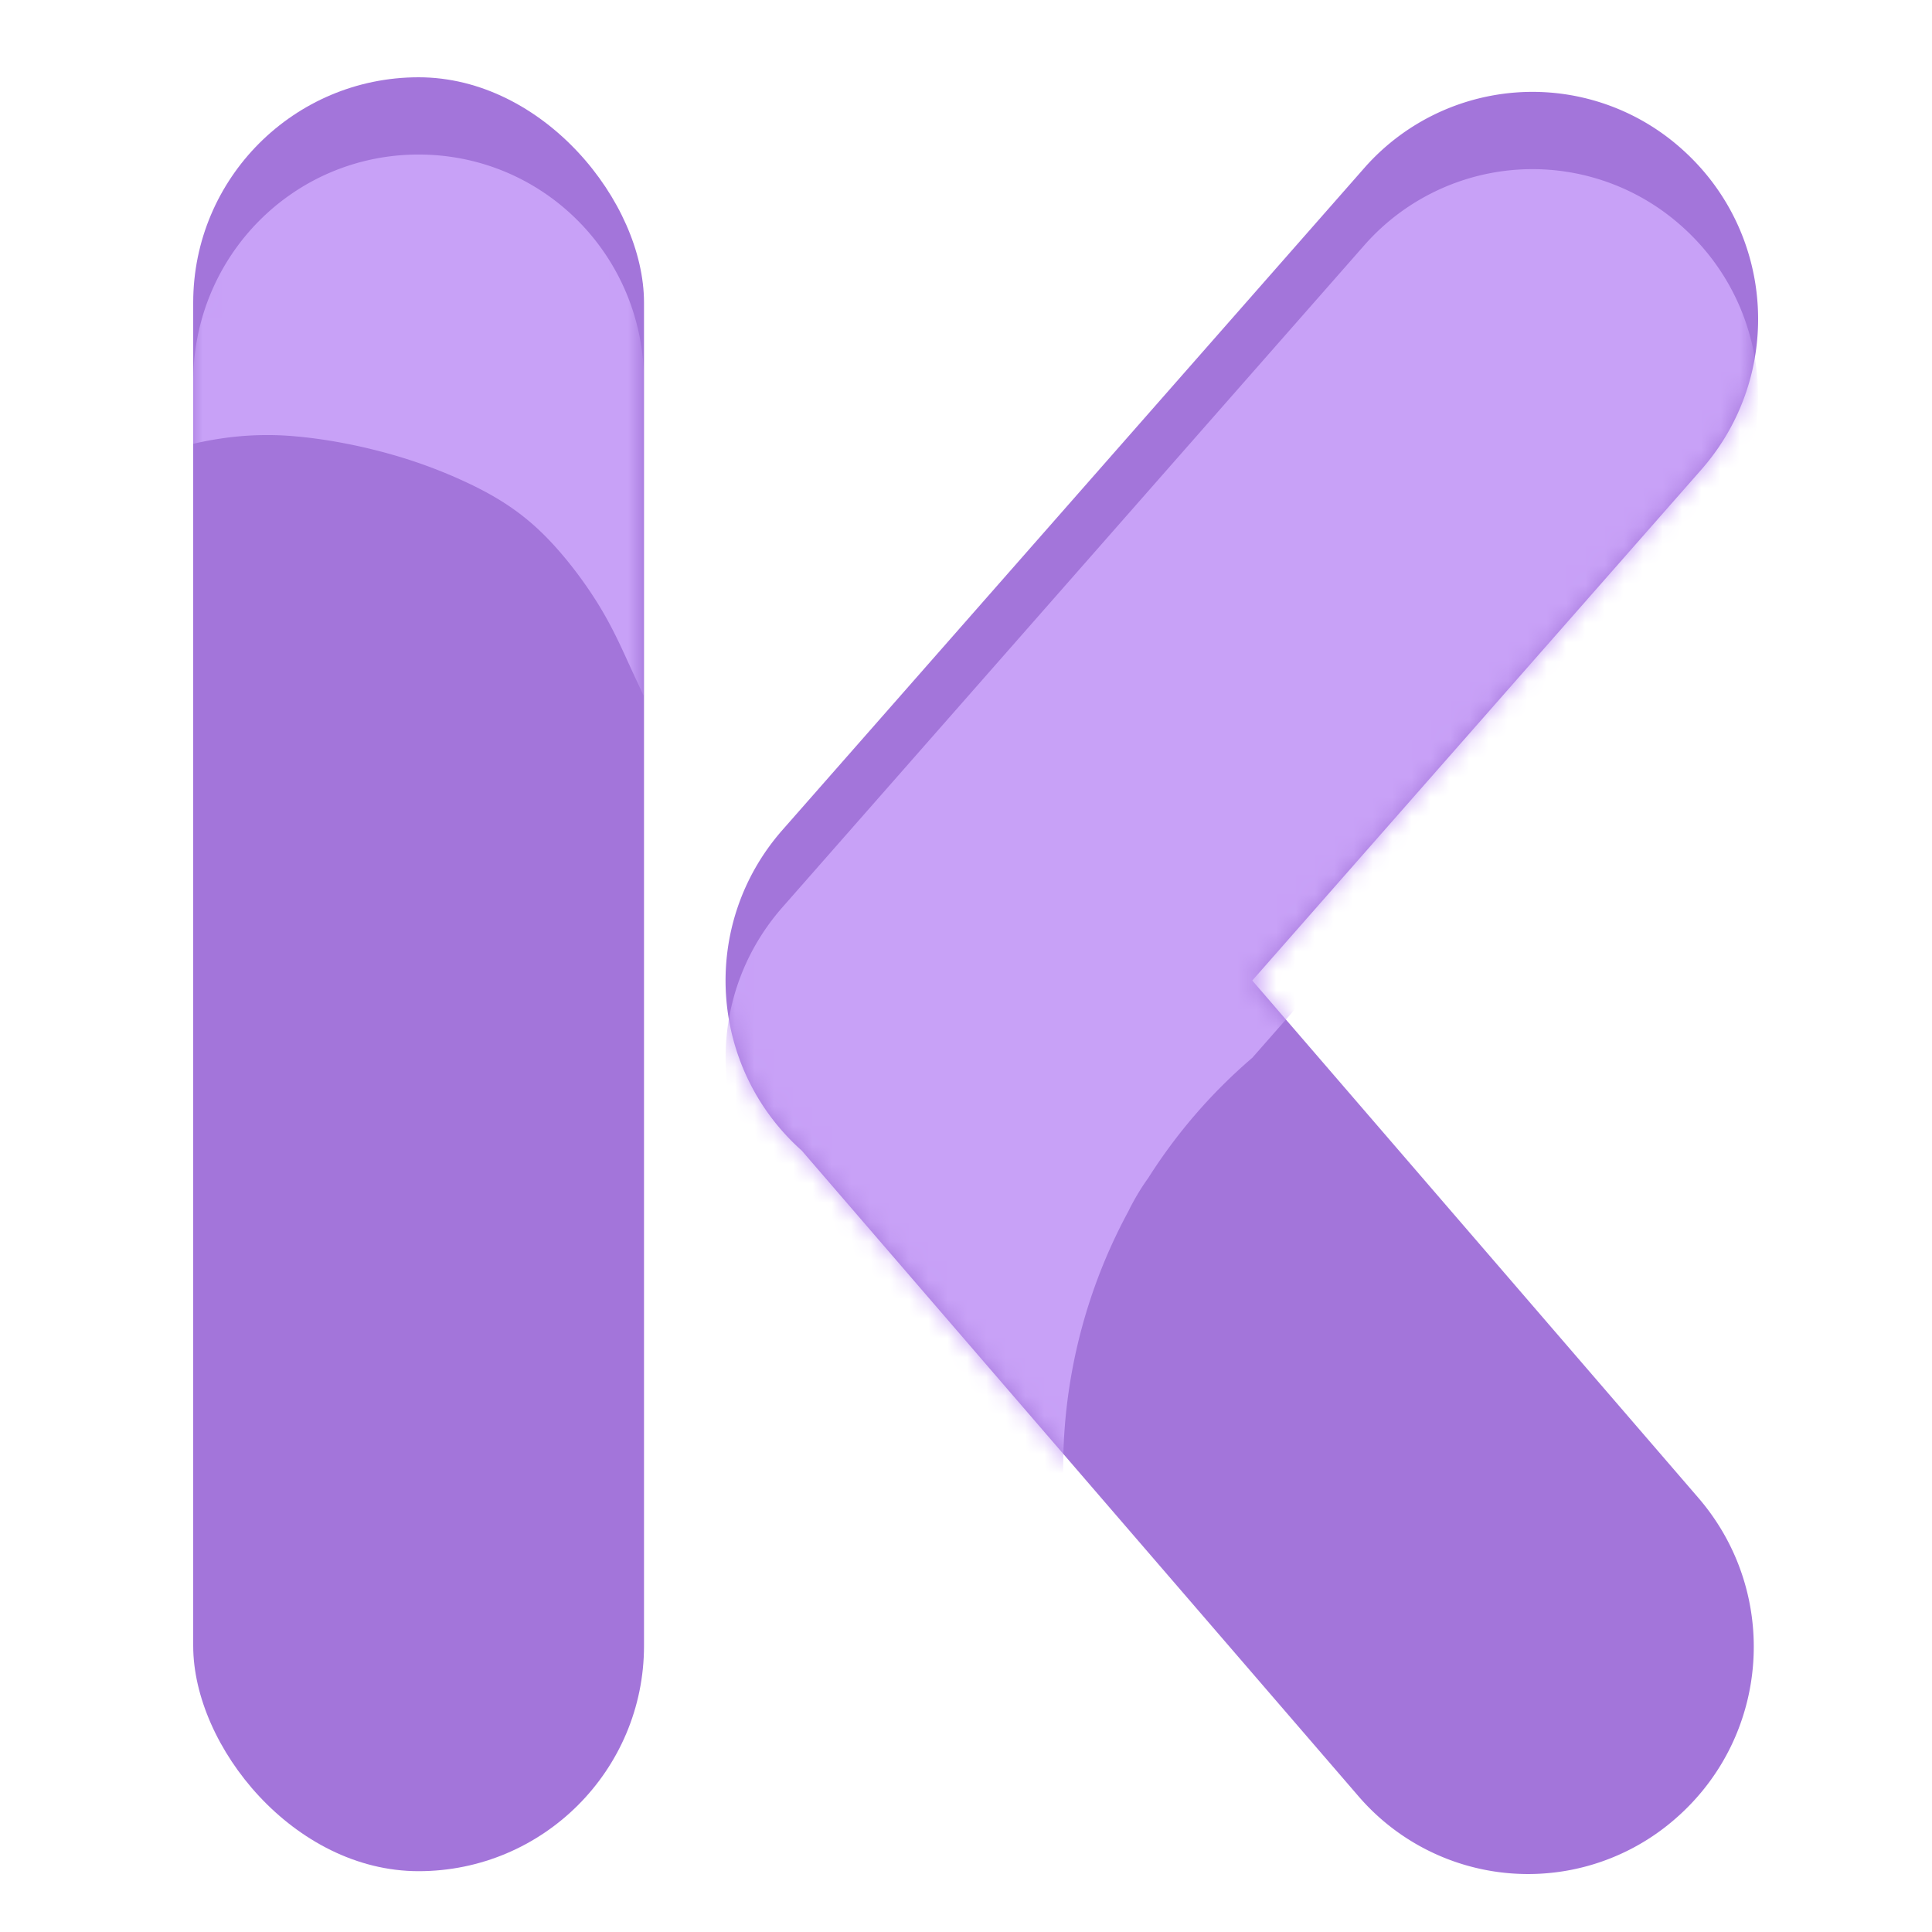 <svg width="100" xmlns="http://www.w3.org/2000/svg" height="100" fill="none"><defs><clipPath id="a" class="frame-clip frame-clip-def"><rect rx="0" ry="0" width="100" height="100"/></clipPath></defs><g clip-path="url(#a)"><g class="fills"><rect rx="0" ry="0" width="100" height="100" class="frame-background"/></g><g class="frame-children"><g class="fills"><rect rx="0" ry="0" x="10" y="4" width="81" height="93" class="frame-background"/></g><g style="fill: rgb(0, 0, 0);" class="frame-children"><rect rx="11.667" ry="11.667" x="10" y="4" width="23.334" height="92.852" style="display: inline; stroke: none; stroke-width: 0.379; stroke-linejoin: bevel; fill: rgb(163, 117, 218); fill-opacity: 1;" class="fills"/><g mask="url(#c)" clip-path="url(#b)"><defs><clipPath id="b" class="mask-clip-path"><polyline points="10,4 33.334,4 33.334,96.852 10,96.852"/></clipPath><filter id="d"><feFlood flood-color="#fff" result="FloodResult"/><feComposite in="FloodResult" in2="SourceGraphic" operator="in" result="comp"/></filter><mask width="23.334" maskUnits="userSpaceOnUse" height="92.852" class="mask-shape" x="10" id="c" data-old-y="4" data-old-width="23.334" data-old-x="10" y="4" data-old-height="92.852"><g filter="url(#d)"><rect rx="11.667" ry="11.667" x="10" y="4" width="23.334" height="92.852" style="display: inline; stroke: none; stroke-width: 0.379; stroke-linejoin: bevel; fill: rgb(163, 117, 218); fill-opacity: 1;" class="fills"/></g></mask></defs><defs><filter id="e" x="-1.157" y="-.963" width="3.314" height="3.353" filterUnits="objectBoundingBox" color-interpolation-filters="sRGB"><feFlood flood-opacity="0" result="BackgroundImageFix"/><feColorMatrix in="SourceAlpha" values="0 0 0 0 0 0 0 0 0 0 0 0 0 0 0 0 0 0 127 0"/><feOffset dy="4"/><feGaussianBlur stdDeviation="2"/><feColorMatrix values="0 0 0 0 0 0 0 0 0 0 0 0 0 0 0 0 0 0 0.2 0"/><feBlend in2="BackgroundImageFix" result="filter_420f6e15-724f-806e-8005-3a0e83d83d96"/><feBlend in="SourceGraphic" in2="filter_420f6e15-724f-806e-8005-3a0e83d83d96" result="shape"/></filter></defs><path d="M21.667 3.999C15.203 3.999 10 9.242 10 15.754v3.216c.463-.104.931-.197 1.394-.266a16.154 16.154 0 0 1 3.917-.117c1.449.126 3.135.433 4.739.876a25.64 25.64 0 0 1 4.449 1.673c1.321.649 2.437 1.368 3.512 2.405 1.076 1.037 2.11 2.392 2.856 3.575.745 1.183 1.202 2.193 1.688 3.256.254.556.516 1.113.778 1.678V15.754c0-6.512-5.203-11.755-11.666-11.755Z" filter="url(#e)" style="display: inline; stroke: none; stroke-width: 0.379; stroke-linejoin: bevel; fill: rgb(200, 161, 247); fill-opacity: 1;" class="fills"/></g><path d="M79.733 4.762a11.593 11.593 0 0 0-9.145 3.965l-30.09 34.234c-4.285 4.875-3.839 12.276 1 16.593l.001.001L70.29 92.944a11.581 11.581 0 0 0 16.459 1.164c4.879-4.27 5.395-11.666 1.156-16.582L64.818 50.752l23.239-26.44c4.285-4.875 3.839-12.275-1-16.592a11.584 11.584 0 0 0-7.324-2.958Z" style="stroke: none; stroke-width: 0.379; stroke-linejoin: bevel; fill: rgb(163, 117, 218); fill-opacity: 1;" class="fills"/><g mask="url(#g)" clip-path="url(#f)"><defs><clipPath id="f" class="mask-clip-path"><polyline points="37.555,4.755 91,4.755 91,97 37.555,97"/></clipPath><filter id="h"><feFlood flood-color="#fff" result="FloodResult"/><feComposite in="FloodResult" in2="SourceGraphic" operator="in" result="comp"/></filter><mask width="53.445" maskUnits="userSpaceOnUse" height="92.245" class="mask-shape" x="37.555" id="g" data-old-y="4.755" data-old-width="53.445" data-old-x="37.555" y="4.755" data-old-height="92.245"><g filter="url(#h)"><path d="M79.733 4.762a11.593 11.593 0 0 0-9.145 3.965l-30.09 34.234c-4.285 4.875-3.839 12.276 1 16.593l.001.001L70.29 92.944a11.581 11.581 0 0 0 16.459 1.164c4.879-4.27 5.395-11.666 1.156-16.582L64.818 50.752l23.239-26.44c4.285-4.875 3.839-12.275-1-16.592a11.584 11.584 0 0 0-7.324-2.958Z" style="stroke: none; stroke-width: 0.379; stroke-linejoin: bevel; fill: rgb(203, 166, 247);" class="fills"/></g></mask></defs><defs><filter id="i" x="-.505" y="-.382" width="2.01" height="1.933" filterUnits="objectBoundingBox" color-interpolation-filters="sRGB"><feFlood flood-opacity="0" result="BackgroundImageFix"/><feColorMatrix in="SourceAlpha" values="0 0 0 0 0 0 0 0 0 0 0 0 0 0 0 0 0 0 127 0"/><feOffset dy="4"/><feGaussianBlur stdDeviation="2"/><feColorMatrix values="0 0 0 0 0 0 0 0 0 0 0 0 0 0 0 0 0 0 0.2 0"/><feBlend in2="BackgroundImageFix" result="filter_420f6e15-724f-806e-8005-3a0ecaa66bc8"/><feBlend in="SourceGraphic" in2="filter_420f6e15-724f-806e-8005-3a0ecaa66bc8" result="shape"/></filter></defs><path d="M79.733 4.762a11.593 11.593 0 0 0-9.145 3.965l-30.09 34.234c-4.285 4.875-3.839 12.276 1 16.593l.001.001 13.746 15.94a27.989 27.989 0 0 1 3.171-16.82c.029-.057.061-.13.09-.185.333-.637.629-1.103.923-1.511a27.728 27.728 0 0 1 5.389-6.227l23.239-26.44c4.285-4.875 3.839-12.275-1-16.592a11.584 11.584 0 0 0-7.324-2.958Z" filter="url(#i)" style="display: inline; stroke: none; stroke-width: 0.379; stroke-linejoin: bevel; fill: rgb(200, 161, 247); fill-opacity: 1;" class="fills"/></g></g></g></g></svg>